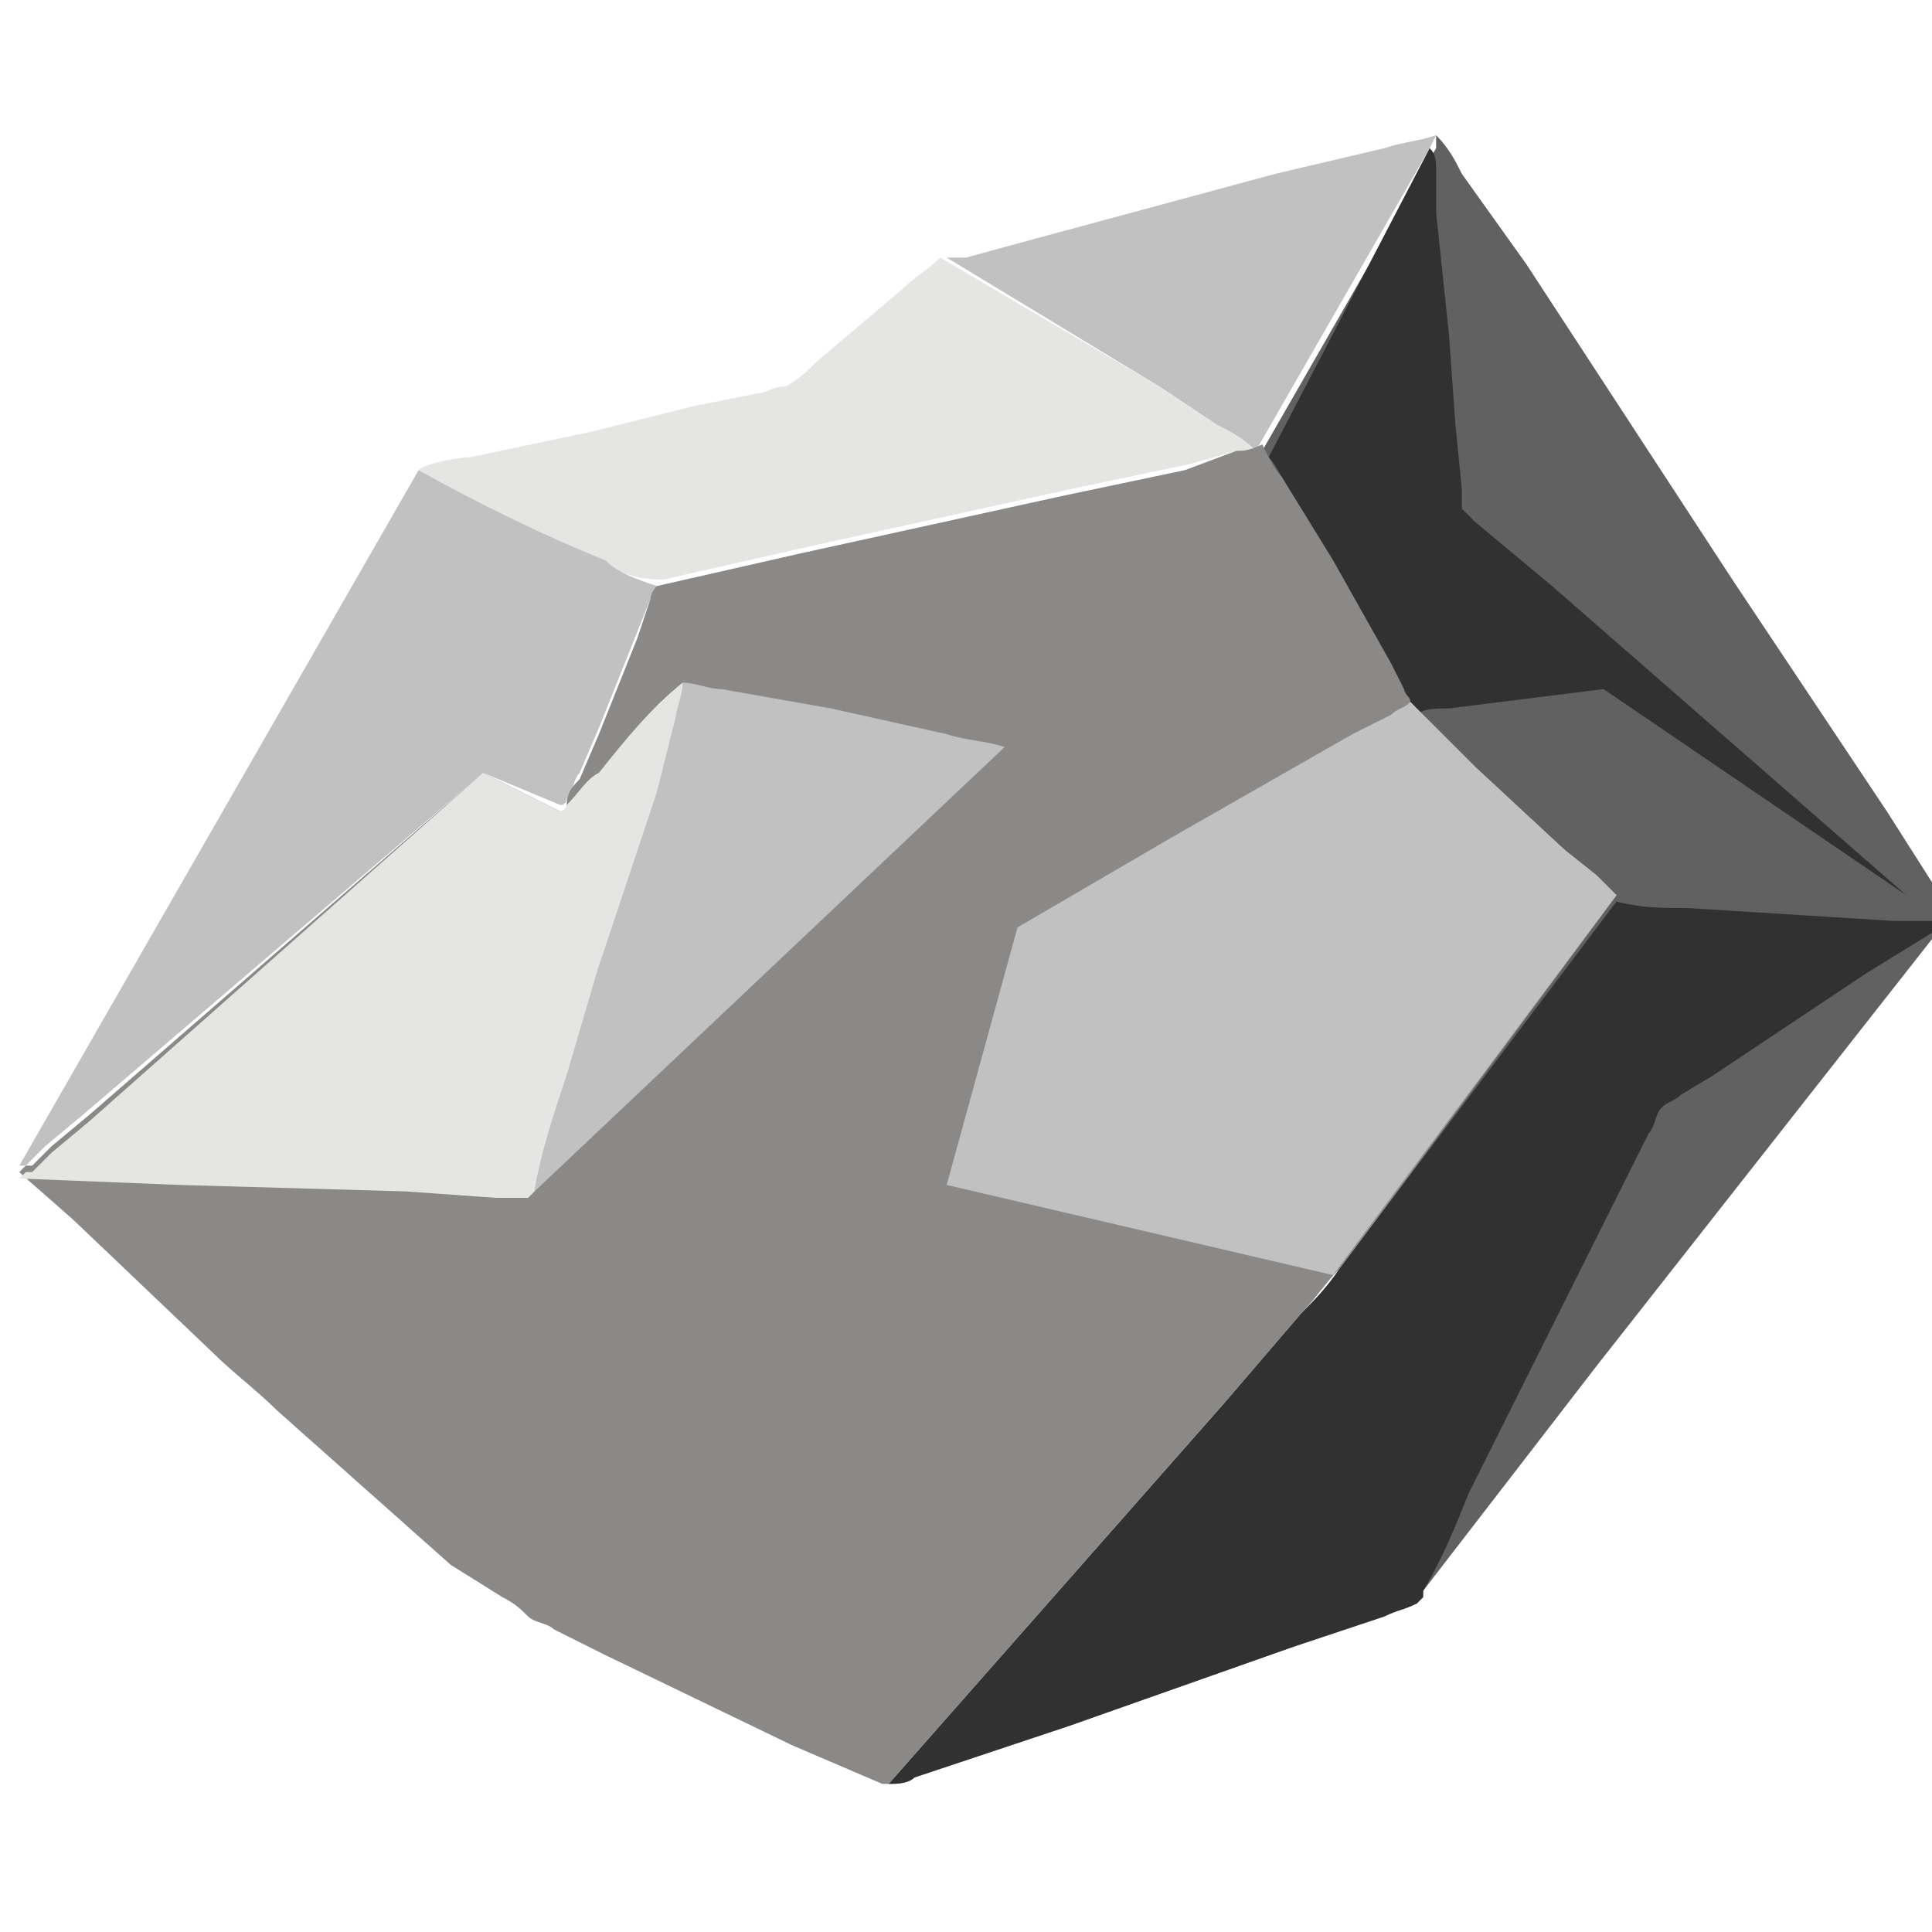 <svg xmlns="http://www.w3.org/2000/svg" xml:space="preserve" id="Layer_1" x="0" y="0" version="1.1" viewBox="0 0 30 30"><style>.st0{fill:#c2c1c1}.st1{fill:#e5e5e4}.st3{fill:#313131}</style><path d="M14.7 4h.3l1.1-.3 3.7-1 1.7-.4c.3-.1.5-.1.8-.2l-.1.2L19.5 7c-.2-.2-.4-.3-.6-.4L18 6z" class="st0"/><path d="M6.5 7.3c.1-.1.6-.2.8-.2l1.9-.4 1.6-.4 1-.2c.1 0 .2-.1.4-.1.2-.1.4-.3.5-.4L14 4.5c.2-.2.4-.3.6-.5L18 6l.9.6c.2.1.4.2.6.4h-.3l-.7.2-1.9.4-4.1.9-2.2.5c-.4 0-.7-.1-1-.3-.9-.4-1.9-.9-2.8-1.4" class="st1"/><path d="M6.5 7.3c.9.5 1.9 1 2.9 1.4.2.2.5.3.8.4 0 0 0 .1-.1.2l-.2.5-.6 1.5-.3.7c-.1.1-.1.3-.2.4 0 0 0 .1-.1.1L7.5 12l-6.2 5.3-.6.5-.3.3H.3z" class="st0"/><path d="M22.3 2.1c.2.2.3.4.4.6l1 1.4L26.9 9l2.4 3.6.7 1.1c.1.2.2.3.3.5l-5.5 7-2.7 3.5-.1.1c-.2.1-.3.1-.5.2l-1.5.6-3.4 1.2-1.8.6-.6.2c-.1.1-.3.1-.4.1l5.2-5.9 1.2-1.4c.2-.2.4-.4.6-.7l4.3-5.8-.3-.3-.5-.4-1.4-1.2-1-1c-.1 0-.1-.1-.1-.2l-.2-.4-.9-1.6-.8-1.3c-.1-.2-.2-.4-.3-.5l2.7-4.7z" style="fill:#616161"/><path d="M22.2 2.3c.1.1.1.2.1.4v.6l.2 1.9.1 1.4.1 1v.3l.2.2 1.2 1 5.5 4.8-4.7-3.2-1.6.2-.8.1c-.2 0-.4 0-.5.1-.1 0-.1-.1-.1-.2l-.2-.4-.9-1.6-.8-1.3c-.1-.2-.2-.4-.3-.5zM25.1 14c.4.1.7.1 1.1.1l3.2.2h.9l-1.3.8-2.4 1.6-.5.3c-.1.1-.2.1-.3.2s-.1.3-.2.4l-.6 1.2-1.2 2.4-1 2c-.2.5-.4 1-.7 1.5v.1l-.1.1c-.2.1-.3.1-.5.2l-1.5.5-3.4 1.2-1.8.6-.6.2c-.1.1-.3.1-.4.1l5.2-5.9 1.2-1.4c.2-.2.4-.4.6-.7z" class="st3"/><path d="M19.6 6.9c.1.2.2.4.3.5l.8 1.3.9 1.6.2.4c0 .1.1.1.1.2l1 1 1.4 1.3.5.4.3.3-4.3 5.8c-.2.2-.4.5-.6.7L19 21.8l-5.2 5.9h-.1l-1.4-.6-2.9-1.4-.8-.4c-.1-.1-.3-.1-.4-.2s-.2-.2-.4-.3l-.8-.5-2.7-2.4c-.3-.3-.7-.6-1-.9l-2.1-2c-.1-.1-.8-.7-.9-.8l.1-.1h.1l.3-.3.6-.5L7.5 12l1.2.6s.1 0 .1-.1c0-.2.1-.3.2-.4l.3-.7.6-1.5.2-.6s0-.1.1-.2l2.2-.5 4.1-.9 1.9-.4.8-.3c.1 0 .2 0 .4-.1" style="fill:#8a8988"/><path d="M10.6 10.6c.2 0 .4.1.6.1l1.7.3 1.8.4c.3.1.6.1.9.2l-7.3 6.9c.1-.6.3-1.2.5-1.8l.5-1.7.8-2.7.3-1.2c.1-.2.2-.4.2-.5" class="st0"/><path d="M10.6 10.6c0 .2-.1.4-.1.5l-.3 1.2-.9 2.7-.5 1.7c-.2.6-.4 1.2-.5 1.8l-.1.1h-.5l-1.4-.1-3.5-.1-2.5-.1.1-.1h.1l.3-.3.6-.5L7.5 12l1.2.6s.1 0 .1-.1c.2-.2.3-.4.5-.5.4-.5.8-1 1.3-1.4" class="st1"/><path d="m20.7 19.8-6-1.4 1.1-4 2.4-1.4 2.8-1.6.6-.3c.1-.1.2-.1.3-.2l1 1 1.4 1.3.5.4.3.3z" class="st0"/></svg>